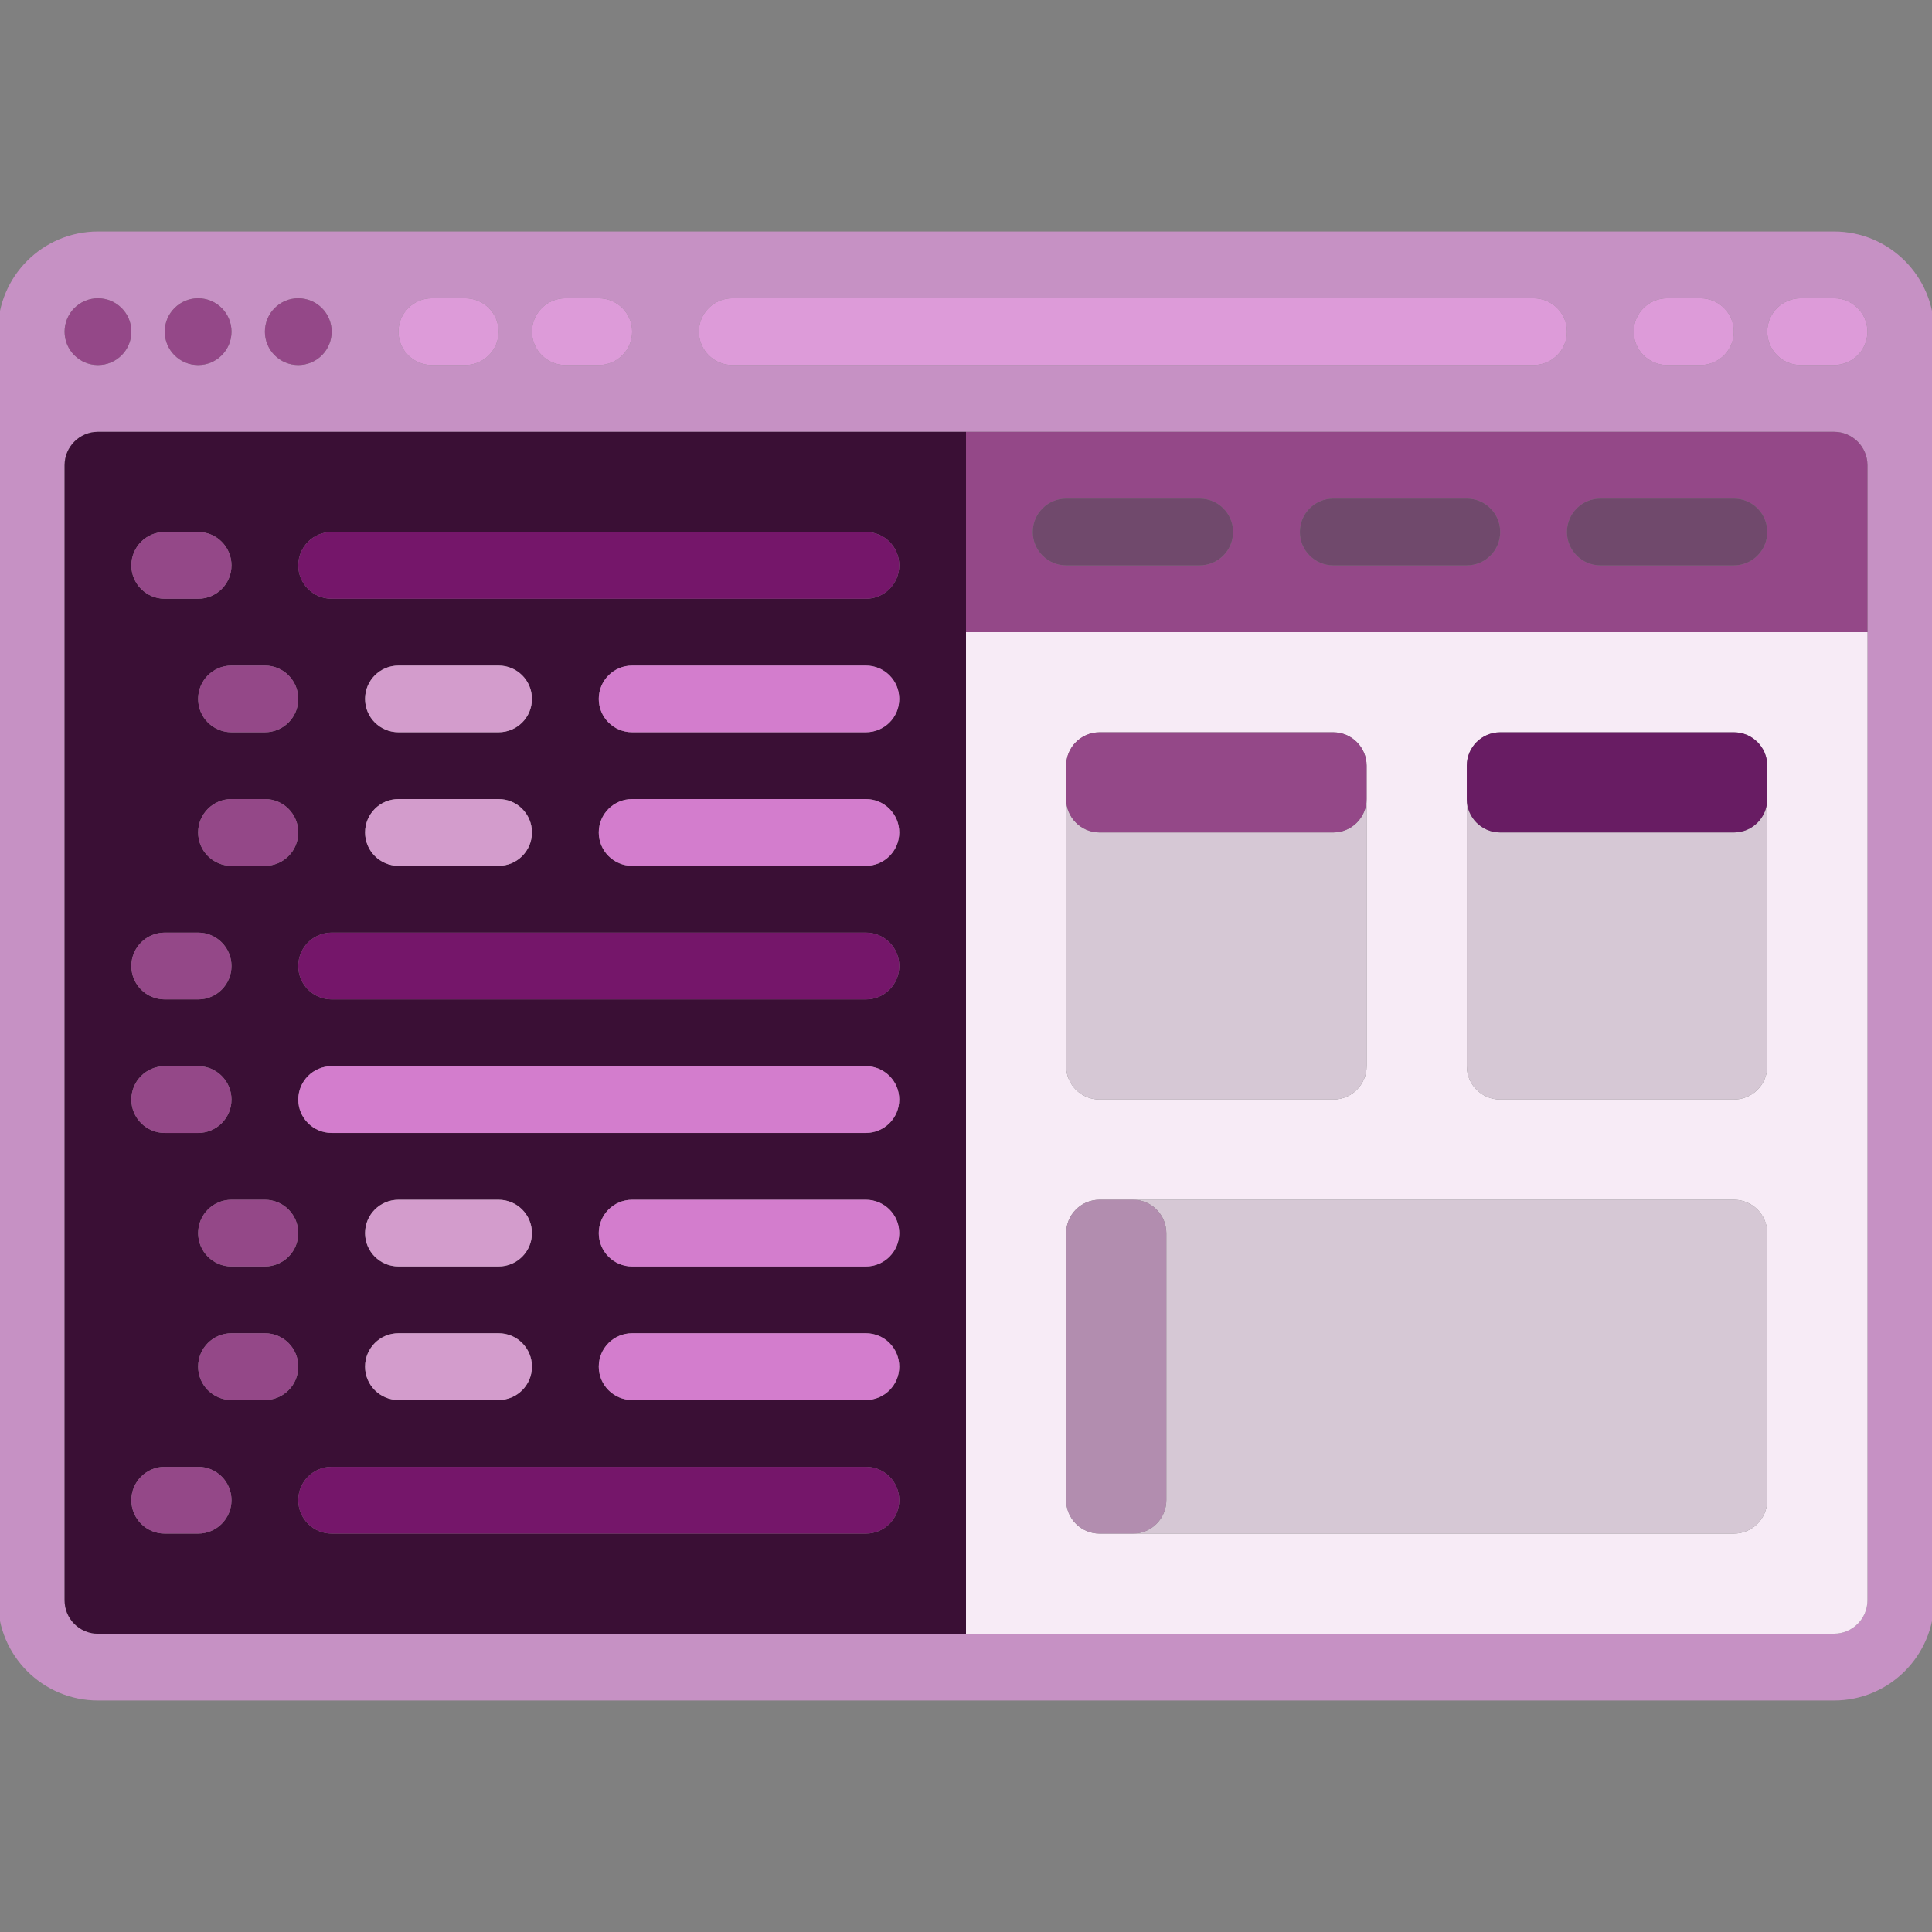 <?xml version="1.0" encoding="utf-8"?>
<!-- Generator: Adobe Illustrator 16.0.0, SVG Export Plug-In . SVG Version: 6.00 Build 0)  -->
<!DOCTYPE svg PUBLIC "-//W3C//DTD SVG 1.1//EN" "http://www.w3.org/Graphics/SVG/1.1/DTD/svg11.dtd">
<svg version="1.1" id="Layer_1" xmlns="http://www.w3.org/2000/svg" xmlns:xlink="http://www.w3.org/1999/xlink" x="0px" y="0px"
	 width="60px" height="60px" viewBox="0 0 60 60" enable-background="new 0 0 60 60" xml:space="preserve">
<rect x="0" y="0" width="60" height="60" fill="#808080" stroke="none"/>
<path fill="#C691C4" d="M56.958,7.19H3.043c-1.718,0-3.11,1.393-3.11,3.11v39.399c0,1.719,1.393,3.111,3.11,3.111h53.915
	c1.717,0,3.109-1.393,3.109-3.111V10.3C60.067,8.583,58.675,7.19,56.958,7.19z M51.773,9.263h1.036c0.573,0,1.037,0.465,1.037,1.037
	c0,0.573-0.464,1.037-1.037,1.037h-1.036c-0.572,0-1.037-0.464-1.037-1.037C50.736,9.728,51.201,9.263,51.773,9.263z M22.742,9.263
	h24.885c0.571,0,1.036,0.465,1.036,1.037c0,0.573-0.465,1.037-1.036,1.037H22.742c-0.572,0-1.037-0.464-1.037-1.037
	C21.705,9.728,22.17,9.263,22.742,9.263z M17.558,9.263h1.037c0.573,0,1.037,0.465,1.037,1.037c0,0.573-0.464,1.037-1.037,1.037
	h-1.037c-0.572,0-1.037-0.464-1.037-1.037C16.521,9.728,16.985,9.263,17.558,9.263z M13.411,9.263h1.037
	c0.572,0,1.037,0.465,1.037,1.037c0,0.573-0.465,1.037-1.037,1.037h-1.037c-0.572,0-1.037-0.464-1.037-1.037
	C12.374,9.728,12.839,9.263,13.411,9.263z M9.263,9.263c0.573,0,1.037,0.465,1.037,1.037c0,0.573-0.464,1.037-1.037,1.037
	c-0.572,0-1.035-0.464-1.035-1.037C8.228,9.728,8.69,9.263,9.263,9.263z M6.153,9.263c0.572,0,1.036,0.465,1.036,1.037
	c0,0.573-0.464,1.037-1.036,1.037S5.116,10.873,5.116,10.3C5.116,9.728,5.58,9.263,6.153,9.263z M3.043,9.263
	c0.572,0,1.036,0.465,1.036,1.037c0,0.573-0.464,1.037-1.036,1.037c-0.573,0-1.037-0.464-1.037-1.037
	C2.006,9.728,2.47,9.263,3.043,9.263z M57.995,19.632v30.067c0,0.574-0.466,1.037-1.037,1.037H30H3.043
	c-0.573,0-1.037-0.463-1.037-1.037V19.632v-5.185c0-0.572,0.464-1.037,1.037-1.037H30h26.958c0.571,0,1.037,0.464,1.037,1.037
	V19.632z M56.958,11.337h-1.037c-0.572,0-1.037-0.464-1.037-1.037s0.465-1.037,1.037-1.037h1.037c0.571,0,1.037,0.464,1.037,1.037
	S57.529,11.337,56.958,11.337z"/>
<path fill="#F7EBF6" d="M30,50.736h26.958c0.571,0,1.037-0.463,1.037-1.037V19.632H30V50.736z M45.553,24.816v-1.037
	c0-0.572,0.464-1.037,1.037-1.037h7.257c0.573,0,1.037,0.465,1.037,1.037v1.037v8.294c0,0.573-0.464,1.037-1.037,1.037H46.59
	c-0.573,0-1.037-0.464-1.037-1.037V24.816z M33.11,24.816v-1.037c0-0.572,0.465-1.037,1.036-1.037h7.259
	c0.572,0,1.037,0.465,1.037,1.037v1.037v8.294c0,0.573-0.465,1.037-1.037,1.037h-7.259c-0.571,0-1.036-0.464-1.036-1.037V24.816
	L33.11,24.816z M34.146,37.259h1.038h18.662c0.573,0,1.037,0.464,1.037,1.037v8.294c0,0.571-0.464,1.037-1.037,1.037H35.185h-1.038
	c-0.571,0-1.036-0.466-1.036-1.037v-8.294C33.11,37.723,33.575,37.259,34.146,37.259z"/>
<circle fill="#944888" cx="3.043" cy="10.3" r="1.037"/>
<circle fill="#944888" cx="6.153" cy="10.3" r="1.037"/>
<circle fill="#944888" cx="9.263" cy="10.3" r="1.037"/>
<g>
	<path fill="#DD9BD9" d="M13.411,11.337h1.037c0.572,0,1.037-0.464,1.037-1.037s-0.465-1.037-1.037-1.037h-1.037
		c-0.572,0-1.037,0.464-1.037,1.037S12.839,11.337,13.411,11.337z"/>
	<path fill="#DD9BD9" d="M17.558,11.337h1.037c0.573,0,1.037-0.464,1.037-1.037s-0.464-1.037-1.037-1.037h-1.037
		c-0.572,0-1.037,0.464-1.037,1.037S16.985,11.337,17.558,11.337z"/>
	<path fill="#DD9BD9" d="M51.773,11.337h1.036c0.573,0,1.037-0.464,1.037-1.037s-0.464-1.037-1.037-1.037h-1.036
		c-0.572,0-1.037,0.464-1.037,1.037S51.201,11.337,51.773,11.337z"/>
	<path fill="#DD9BD9" d="M56.958,9.263h-1.037c-0.572,0-1.037,0.465-1.037,1.037c0,0.573,0.465,1.037,1.037,1.037h1.037
		c0.571,0,1.037-0.464,1.037-1.037C57.995,9.728,57.529,9.263,56.958,9.263z"/>
	<path fill="#DD9BD9" d="M22.742,11.337h24.885c0.571,0,1.036-0.464,1.036-1.037s-0.465-1.037-1.036-1.037H22.742
		c-0.572,0-1.037,0.464-1.037,1.037S22.17,11.337,22.742,11.337z"/>
</g>
<path fill="#944888" d="M56.958,13.411H30v6.221h27.995v-5.185C57.995,13.875,57.529,13.411,56.958,13.411z M37.258,17.558H33.11
	c-0.572,0-1.037-0.464-1.037-1.037c0-0.573,0.465-1.037,1.037-1.037h4.147c0.572,0,1.037,0.464,1.037,1.037
	C38.295,17.094,37.83,17.558,37.258,17.558z M45.553,17.558h-4.147c-0.572,0-1.037-0.464-1.037-1.037
	c0-0.573,0.465-1.037,1.037-1.037h4.147c0.573,0,1.037,0.464,1.037,1.037C46.59,17.094,46.126,17.558,45.553,17.558z M53.847,17.558
	h-4.147c-0.572,0-1.037-0.464-1.037-1.037c0-0.573,0.465-1.037,1.037-1.037h4.147c0.573,0,1.037,0.464,1.037,1.037
	C54.884,17.094,54.42,17.558,53.847,17.558z"/>
<g>
	<path fill="#70496C" d="M37.258,15.484H33.11c-0.572,0-1.037,0.464-1.037,1.037c0,0.572,0.465,1.037,1.037,1.037h4.147
		c0.572,0,1.037-0.464,1.037-1.037C38.295,15.948,37.83,15.484,37.258,15.484z"/>
	<path fill="#70496C" d="M45.553,15.484h-4.147c-0.572,0-1.037,0.464-1.037,1.037c0,0.572,0.465,1.037,1.037,1.037h4.147
		c0.573,0,1.037-0.464,1.037-1.037C46.59,15.948,46.126,15.484,45.553,15.484z"/>
	<path fill="#70496C" d="M53.847,15.484h-4.147c-0.572,0-1.037,0.464-1.037,1.037c0,0.572,0.465,1.037,1.037,1.037h4.147
		c0.573,0,1.037-0.464,1.037-1.037C54.884,15.948,54.42,15.484,53.847,15.484z"/>
</g>
<g>
	<path fill="#D6C8D5" d="M34.146,34.147h7.259c0.572,0,1.036-0.464,1.036-1.037v-8.294c0,0.572-0.464,1.037-1.036,1.037h-7.259
		c-0.571,0-1.036-0.464-1.036-1.037v8.294C33.11,33.684,33.575,34.147,34.146,34.147z"/>
	<path fill="#D6C8D5" d="M46.59,34.147h7.257c0.573,0,1.037-0.464,1.037-1.037v-8.294c0,0.572-0.464,1.037-1.037,1.037H46.59
		c-0.574,0-1.037-0.464-1.037-1.037v8.294C45.553,33.684,46.016,34.147,46.59,34.147z"/>
</g>
<path fill="#944888" d="M34.146,25.853h7.259c0.572,0,1.036-0.464,1.036-1.037v-1.037c0-0.572-0.464-1.037-1.036-1.037h-7.259
	c-0.571,0-1.036,0.465-1.036,1.037v1.037C33.11,25.389,33.575,25.853,34.146,25.853z"/>
<path fill="#681C63" d="M46.59,25.853h7.257c0.573,0,1.037-0.464,1.037-1.037v-1.037c0-0.572-0.464-1.037-1.037-1.037H46.59
	c-0.574,0-1.037,0.465-1.037,1.037v1.037C45.553,25.389,46.016,25.853,46.59,25.853z"/>
<path fill="#D6C8D5" d="M36.222,38.296v8.294c0,0.571-0.465,1.037-1.037,1.037h18.662c0.573,0,1.037-0.466,1.037-1.037v-8.294
	c0-0.573-0.464-1.037-1.037-1.037H35.185C35.757,37.259,36.222,37.723,36.222,38.296z"/>
<path fill="#B28DAF" d="M34.146,47.627h1.038c0.572,0,1.037-0.466,1.037-1.037v-8.294c0-0.573-0.465-1.037-1.037-1.037h-1.038
	c-0.571,0-1.036,0.464-1.036,1.037v8.294C33.11,47.161,33.575,47.627,34.146,47.627z"/>
<path fill="#3A0F35" d="M30,13.411H3.043c-0.573,0-1.037,0.465-1.037,1.037v5.185v30.067c0,0.574,0.464,1.037,1.037,1.037H30V19.632
	V13.411z M10.3,16.521h16.59c0.573,0,1.037,0.464,1.037,1.037c0,0.572-0.464,1.037-1.037,1.037H10.3
	c-0.572,0-1.037-0.464-1.037-1.037C9.263,16.985,9.728,16.521,10.3,16.521z M5.116,16.521h1.037c0.572,0,1.036,0.464,1.036,1.037
	c0,0.572-0.464,1.037-1.036,1.037H5.116c-0.572,0-1.037-0.464-1.037-1.037C4.079,16.985,4.544,16.521,5.116,16.521z M15.484,22.742
	h-3.11c-0.572,0-1.037-0.463-1.037-1.036s0.465-1.037,1.037-1.037h3.11c0.573,0,1.036,0.464,1.036,1.037
	S16.058,22.742,15.484,22.742z M16.521,25.853c0,0.573-0.464,1.037-1.036,1.037h-3.11c-0.572,0-1.037-0.464-1.037-1.037
	s0.465-1.037,1.037-1.037h3.11C16.058,24.816,16.521,25.28,16.521,25.853z M5.116,33.11h1.037c0.572,0,1.036,0.465,1.036,1.037
	c0,0.573-0.464,1.037-1.036,1.037H5.116c-0.572,0-1.037-0.464-1.037-1.037C4.079,33.575,4.544,33.11,5.116,33.11z M4.079,30
	c0-0.572,0.465-1.037,1.037-1.037h1.037c0.572,0,1.036,0.465,1.036,1.037c0,0.574-0.464,1.037-1.036,1.037H5.116
	C4.544,31.037,4.079,30.574,4.079,30z M7.189,37.259h1.038c0.572,0,1.036,0.464,1.036,1.037c0,0.571-0.464,1.037-1.036,1.037H7.189
	c-0.572,0-1.036-0.466-1.036-1.037C6.153,37.723,6.617,37.259,7.189,37.259z M8.228,26.89H7.189c-0.572,0-1.036-0.464-1.036-1.037
	s0.464-1.037,1.036-1.037h1.038c0.572,0,1.036,0.464,1.036,1.037S8.8,26.89,8.228,26.89z M8.228,22.742H7.189
	c-0.572,0-1.036-0.463-1.036-1.036s0.464-1.037,1.036-1.037h1.038c0.572,0,1.036,0.464,1.036,1.037
	C9.263,22.278,8.8,22.742,8.228,22.742z M6.153,47.627H5.116c-0.572,0-1.037-0.466-1.037-1.037c0-0.573,0.465-1.037,1.037-1.037
	h1.037c0.572,0,1.036,0.464,1.036,1.037C7.189,47.161,6.726,47.627,6.153,47.627z M8.228,43.479H7.189
	c-0.572,0-1.036-0.465-1.036-1.037c0-0.573,0.464-1.037,1.036-1.037h1.038c0.572,0,1.036,0.464,1.036,1.037
	C9.264,43.015,8.8,43.479,8.228,43.479z M26.89,47.627H10.3c-0.572,0-1.037-0.466-1.037-1.037c0-0.573,0.465-1.037,1.037-1.037
	h16.59c0.573,0,1.037,0.464,1.037,1.037C27.927,47.161,27.463,47.627,26.89,47.627z M12.374,41.405h3.11
	c0.573,0,1.036,0.464,1.036,1.037c0,0.572-0.463,1.037-1.036,1.037h-3.11c-0.572,0-1.037-0.465-1.037-1.037
	C11.337,41.869,11.802,41.405,12.374,41.405z M11.337,38.296c0-0.573,0.465-1.037,1.037-1.037h3.11c0.573,0,1.036,0.464,1.036,1.037
	c0,0.571-0.463,1.037-1.036,1.037h-3.11C11.802,39.331,11.337,38.867,11.337,38.296z M26.89,43.479h-7.258
	c-0.572,0-1.037-0.465-1.037-1.037c0-0.573,0.465-1.037,1.037-1.037h7.258c0.573,0,1.037,0.464,1.037,1.037
	C27.927,43.015,27.463,43.479,26.89,43.479z M26.89,39.331h-7.258c-0.572,0-1.037-0.464-1.037-1.035
	c0-0.573,0.465-1.037,1.037-1.037h7.258c0.573,0,1.037,0.464,1.037,1.037C27.927,38.867,27.463,39.331,26.89,39.331z M26.89,35.185
	H10.3c-0.572,0-1.037-0.464-1.037-1.037c0-0.572,0.465-1.037,1.037-1.037h16.59c0.573,0,1.037,0.465,1.037,1.037
	C27.927,34.721,27.463,35.185,26.89,35.185z M26.89,31.037H10.3c-0.572,0-1.037-0.463-1.037-1.037c0-0.572,0.465-1.037,1.037-1.037
	h16.59c0.573,0,1.037,0.465,1.037,1.037C27.927,30.574,27.463,31.037,26.89,31.037z M26.89,26.89h-7.258
	c-0.572,0-1.037-0.464-1.037-1.037s0.465-1.037,1.037-1.037h7.258c0.573,0,1.037,0.464,1.037,1.037S27.463,26.89,26.89,26.89z
	 M26.89,22.742h-7.258c-0.572,0-1.037-0.463-1.037-1.036s0.465-1.037,1.037-1.037h7.258c0.573,0,1.037,0.464,1.037,1.037
	S27.463,22.742,26.89,22.742z"/>
<path fill="#75166A" d="M10.3,18.595h16.59c0.573,0,1.037-0.464,1.037-1.037c0-0.573-0.464-1.037-1.037-1.037H10.3
	c-0.572,0-1.037,0.464-1.037,1.037C9.263,18.13,9.728,18.595,10.3,18.595z"/>
<g>
	<path fill="#D39CCC" d="M15.484,20.669h-3.11c-0.572,0-1.037,0.463-1.037,1.036s0.465,1.036,1.037,1.036h3.11
		c0.573,0,1.036-0.463,1.036-1.036S16.058,20.669,15.484,20.669z"/>
	<path fill="#D39CCC" d="M15.484,24.816h-3.11c-0.572,0-1.037,0.464-1.037,1.037s0.465,1.037,1.037,1.037h3.11
		c0.573,0,1.036-0.464,1.036-1.037S16.058,24.816,15.484,24.816z"/>
</g>
<path fill="#75166A" d="M26.89,28.963H10.3c-0.572,0-1.037,0.465-1.037,1.037c0,0.574,0.465,1.037,1.037,1.037h16.59
	c0.573,0,1.037-0.463,1.037-1.037C27.927,29.428,27.463,28.963,26.89,28.963z"/>
<g>
	<path fill="#D37DCD" d="M26.89,33.11H10.3c-0.572,0-1.037,0.465-1.037,1.037c0,0.573,0.465,1.037,1.037,1.037h16.59
		c0.573,0,1.037-0.464,1.037-1.037C27.927,33.575,27.463,33.11,26.89,33.11z"/>
	<path fill="#D37DCD" d="M26.89,20.669h-7.258c-0.572,0-1.037,0.463-1.037,1.036s0.465,1.036,1.037,1.036h7.258
		c0.573,0,1.037-0.463,1.037-1.036S27.463,20.669,26.89,20.669z"/>
	<path fill="#D37DCD" d="M26.89,24.816h-7.258c-0.572,0-1.037,0.464-1.037,1.037s0.465,1.037,1.037,1.037h7.258
		c0.573,0,1.037-0.464,1.037-1.037S27.463,24.816,26.89,24.816z"/>
	<path fill="#D37DCD" d="M26.89,37.259h-7.258c-0.572,0-1.037,0.464-1.037,1.037c0,0.571,0.465,1.037,1.037,1.037h7.258
		c0.573,0,1.037-0.466,1.037-1.037C27.927,37.723,27.463,37.259,26.89,37.259z"/>
	<path fill="#D37DCD" d="M26.89,41.405h-7.258c-0.572,0-1.037,0.464-1.037,1.037c0,0.572,0.465,1.037,1.037,1.037h7.258
		c0.573,0,1.037-0.465,1.037-1.037C27.927,41.869,27.463,41.405,26.89,41.405z"/>
</g>
<g>
	<path fill="#D39CCC" d="M12.374,39.331h3.11c0.573,0,1.036-0.464,1.036-1.035c0-0.573-0.463-1.037-1.036-1.037h-3.11
		c-0.572,0-1.037,0.464-1.037,1.037C11.337,38.867,11.802,39.331,12.374,39.331z"/>
	<path fill="#D39CCC" d="M12.374,43.479h3.11c0.573,0,1.036-0.465,1.036-1.037c0-0.573-0.463-1.037-1.036-1.037h-3.11
		c-0.572,0-1.037,0.464-1.037,1.037C11.337,43.015,11.802,43.479,12.374,43.479z"/>
</g>
<path fill="#75166A" d="M26.89,45.553H10.3c-0.572,0-1.037,0.464-1.037,1.037c0,0.571,0.465,1.037,1.037,1.037h16.59
	c0.573,0,1.037-0.466,1.037-1.037C27.927,46.017,27.463,45.553,26.89,45.553z"/>
<g>
	<path fill="#944888" d="M5.116,18.595h1.037c0.572,0,1.036-0.464,1.036-1.037c0-0.573-0.464-1.037-1.036-1.037H5.116
		c-0.572,0-1.037,0.464-1.037,1.037C4.079,18.13,4.544,18.595,5.116,18.595z"/>
	<path fill="#944888" d="M8.228,20.669H7.189c-0.572,0-1.036,0.463-1.036,1.036s0.464,1.036,1.036,1.036h1.038
		c0.572,0,1.036-0.463,1.036-1.036C9.263,21.133,8.8,20.669,8.228,20.669z"/>
	<path fill="#944888" d="M8.228,24.816H7.189c-0.572,0-1.036,0.464-1.036,1.037s0.464,1.037,1.036,1.037h1.038
		c0.572,0,1.036-0.464,1.036-1.037S8.8,24.816,8.228,24.816z"/>
	<path fill="#944888" d="M5.116,31.037h1.037c0.572,0,1.036-0.463,1.036-1.037c0-0.572-0.464-1.037-1.036-1.037H5.116
		c-0.572,0-1.037,0.465-1.037,1.037C4.079,30.574,4.544,31.037,5.116,31.037z"/>
	<path fill="#944888" d="M5.116,35.185h1.037c0.572,0,1.036-0.464,1.036-1.037c0-0.572-0.464-1.037-1.036-1.037H5.116
		c-0.572,0-1.037,0.465-1.037,1.037C4.079,34.721,4.544,35.185,5.116,35.185z"/>
	<path fill="#944888" d="M7.189,39.331h1.038c0.572,0,1.036-0.464,1.036-1.035c0-0.573-0.464-1.037-1.036-1.037H7.189
		c-0.572,0-1.036,0.464-1.036,1.037C6.153,38.867,6.617,39.331,7.189,39.331z"/>
	<path fill="#944888" d="M8.228,41.405H7.189c-0.572,0-1.036,0.464-1.036,1.037c0,0.572,0.464,1.037,1.036,1.037h1.038
		c0.572,0,1.036-0.465,1.036-1.037C9.264,41.869,8.8,41.405,8.228,41.405z"/>
	<path fill="#944888" d="M6.153,45.553H5.116c-0.572,0-1.037,0.464-1.037,1.037c0,0.571,0.465,1.037,1.037,1.037h1.037
		c0.572,0,1.036-0.466,1.036-1.037C7.189,46.017,6.726,45.553,6.153,45.553z"/>
</g>
</svg>
